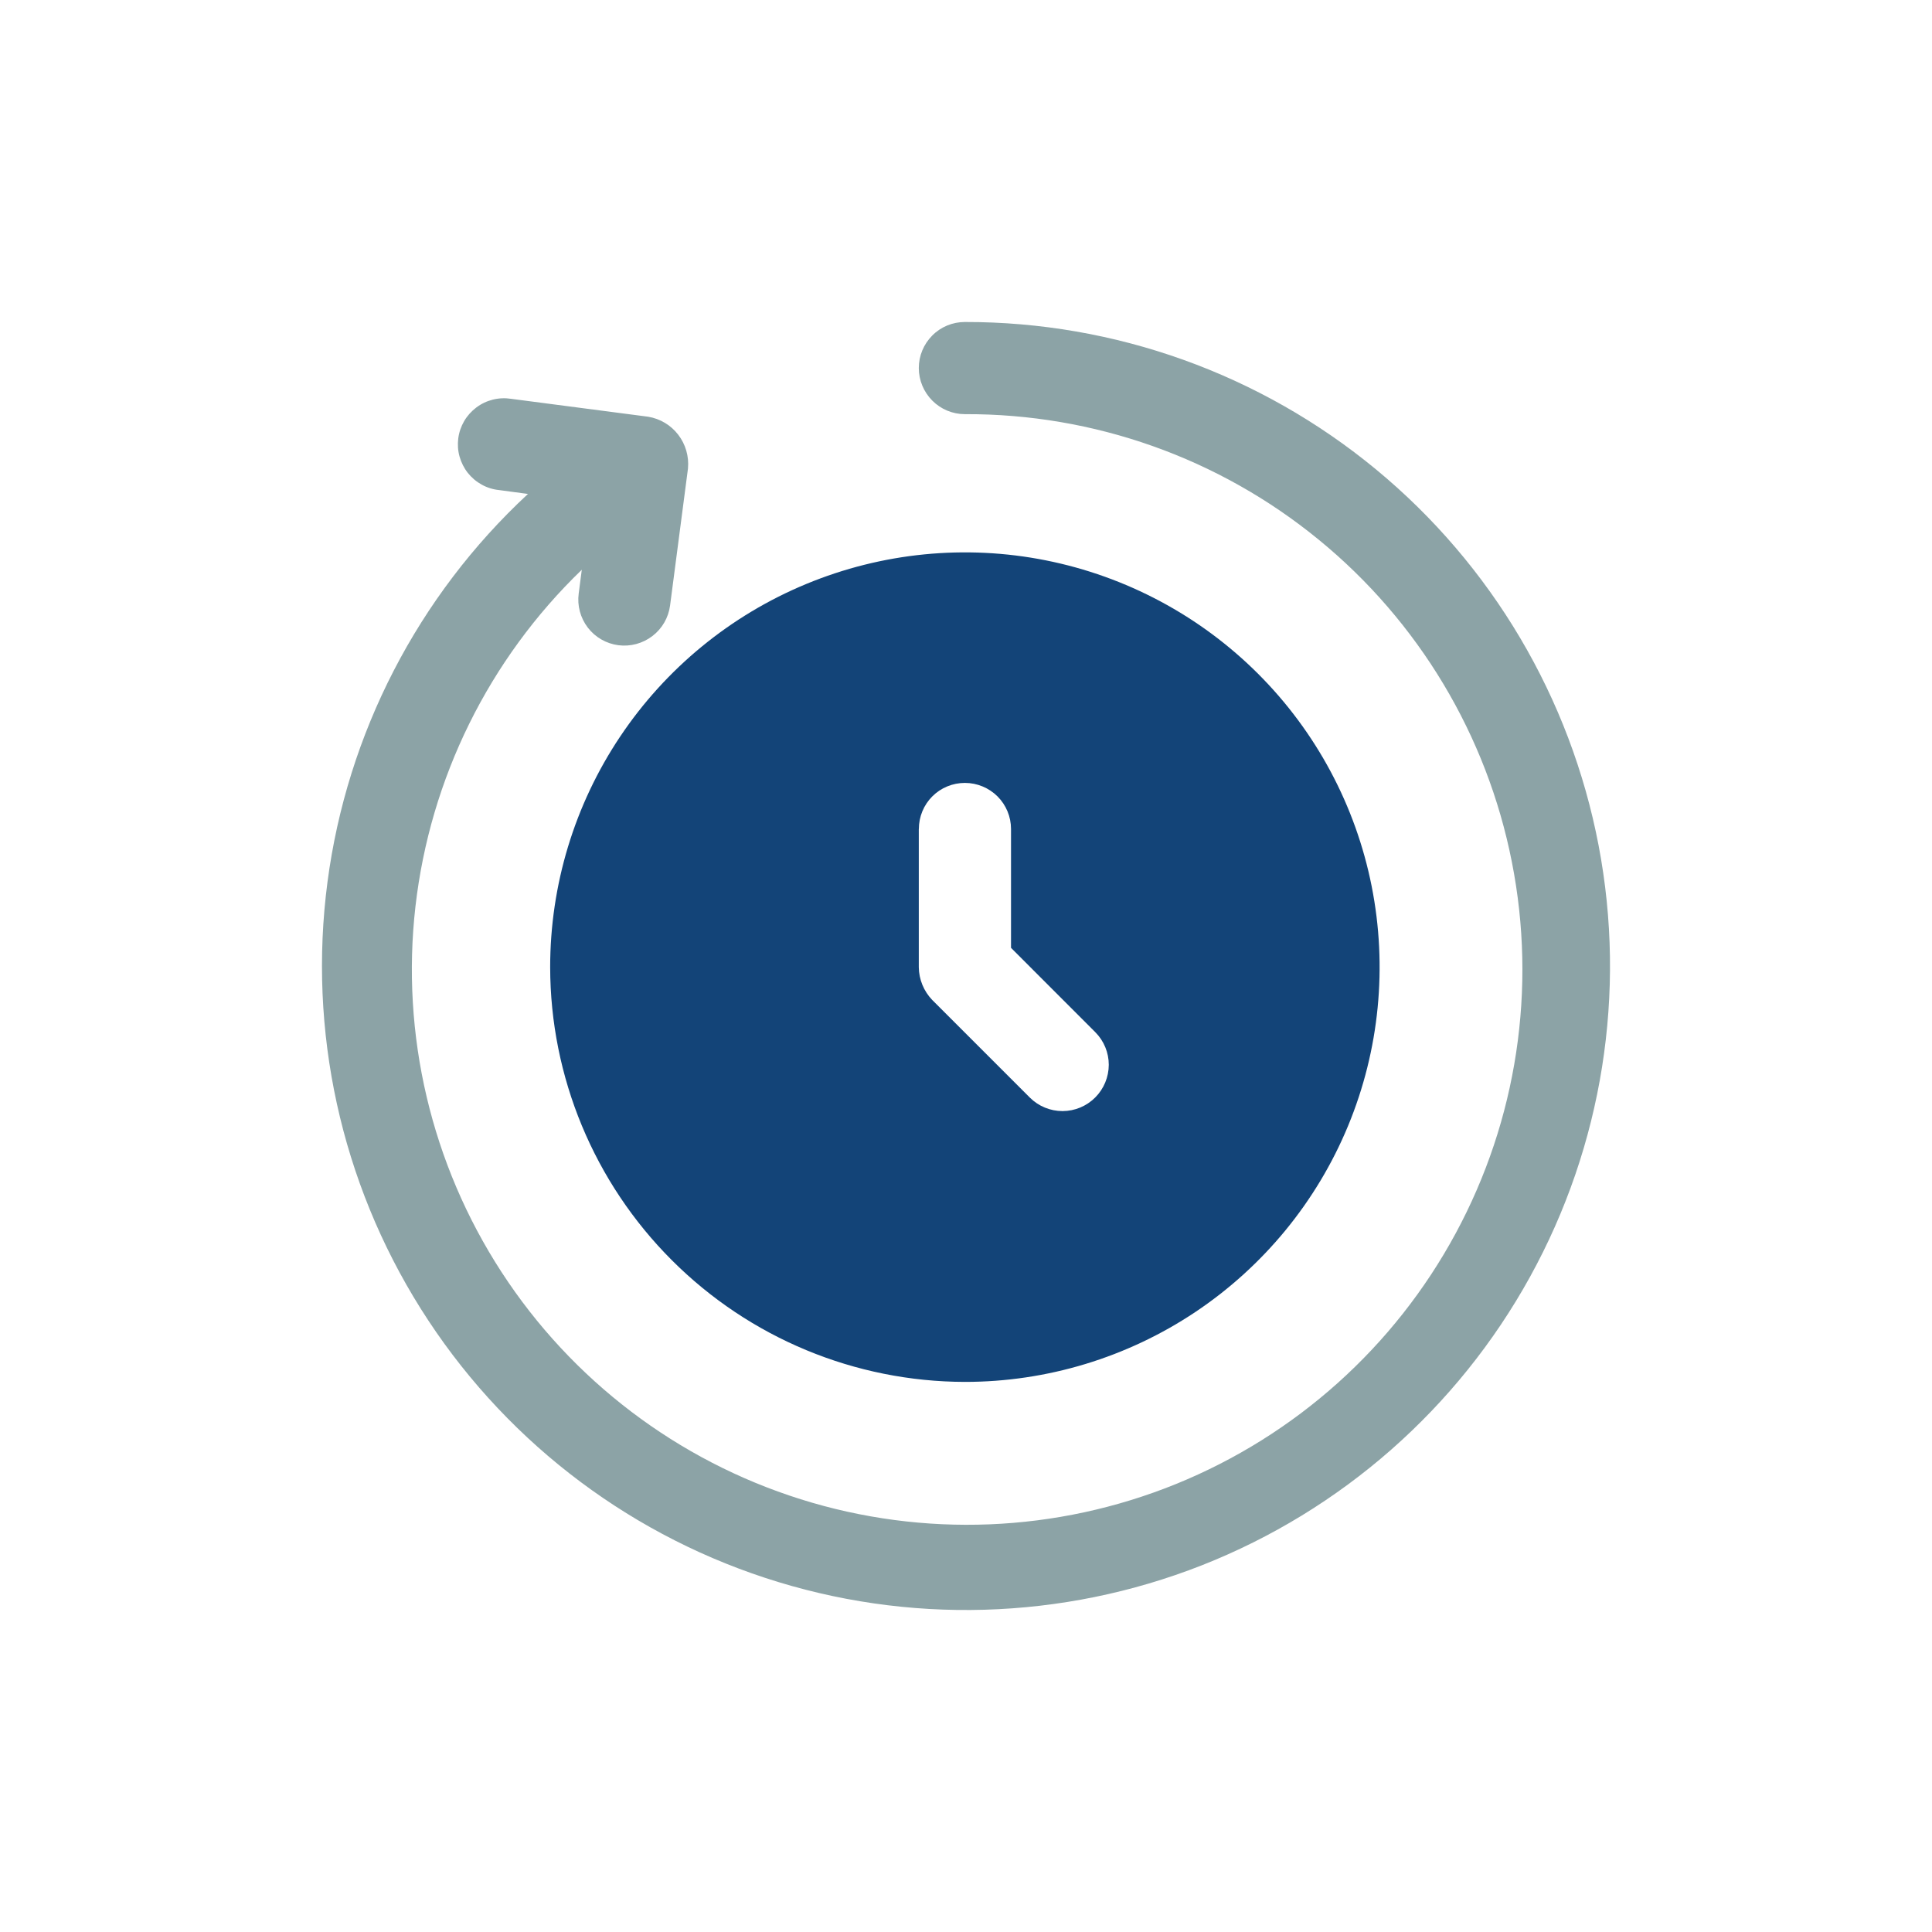 <?xml version="1.0" encoding="utf-8"?>
<!DOCTYPE svg PUBLIC "-//W3C//DTD SVG 1.1//EN" "http://www.w3.org/Graphics/SVG/1.1/DTD/svg11.dtd">
<svg version="1.1" id="Layer_1" xmlns="http://www.w3.org/2000/svg" xmlns:xlink="http://www.w3.org/1999/xlink" x="0px" y="0px"
	 width="30px" height="30px" viewBox="-5 -5 30 30" enable-background="new -5 -5 30 30" xml:space="preserve">
<path fill="#134478" d="M9.983,16.458c1.274,0,2.519-0.378,3.578-1.085c1.059-0.708,1.885-1.714,2.372-2.891
	s0.614-2.472,0.366-3.721s-0.861-2.396-1.762-3.297s-2.049-1.514-3.298-1.763S8.695,3.581,7.519,4.068S5.336,5.381,4.628,6.44
	c-0.708,1.059-1.085,2.304-1.085,3.578c0.002,1.707,0.682,3.343,1.889,4.55C6.639,15.776,8.276,16.455,9.983,16.458z M9.268,7.872
	c0-0.19,0.075-0.372,0.209-0.506c0.134-0.134,0.316-0.209,0.506-0.209s0.372,0.076,0.506,0.209c0.134,0.134,0.21,0.316,0.21,0.506
	v1.846l1.309,1.31c0.134,0.135,0.209,0.316,0.209,0.507c-0.001,0.19-0.076,0.372-0.211,0.507s-0.316,0.21-0.506,0.211
	c-0.191,0-0.373-0.075-0.508-0.209l-1.517-1.517c-0.131-0.137-0.206-0.319-0.208-0.508V7.872z"/>
<path fill="#8CA3A6" d="M9.982,0C9.792,0,9.61,0.075,9.477,0.209c-0.134,0.134-0.21,0.316-0.21,0.506
	c0,0.189,0.076,0.372,0.21,0.506C9.61,1.355,9.792,1.431,9.982,1.431c2.003-0.008,3.947,0.681,5.496,1.95
	c1.551,1.269,2.611,3.038,2.998,5.003c0.389,1.965,0.08,4.005-0.872,5.767c-0.952,1.763-2.487,3.139-4.344,3.893
	c-1.856,0.753-3.917,0.837-5.827,0.236c-1.911-0.601-3.554-1.848-4.645-3.527c-1.092-1.68-1.564-3.687-1.337-5.677
	c0.228-1.99,1.141-3.839,2.583-5.229l-0.048,0.37C3.961,4.404,4.012,4.594,4.127,4.745c0.116,0.151,0.286,0.249,0.475,0.274
	C4.79,5.043,4.98,4.992,5.131,4.876C5.282,4.761,5.38,4.59,5.405,4.402l0.278-2.128C5.7,2.086,5.646,1.9,5.532,1.751
	c-0.114-0.149-0.281-0.249-0.466-0.28L2.938,1.193C2.843,1.178,2.747,1.182,2.654,1.205s-0.18,0.064-0.257,0.122
	S2.256,1.456,2.208,1.538s-0.08,0.174-0.092,0.269C2.104,1.902,2.11,1.998,2.136,2.09s0.069,0.178,0.128,0.253
	c0.06,0.075,0.133,0.137,0.217,0.183c0.083,0.046,0.176,0.075,0.271,0.084L3.198,2.67C1.49,4.255,0.389,6.387,0.085,8.697
	c-0.304,2.311,0.209,4.654,1.45,6.627s3.131,3.45,5.346,4.177c2.214,0.728,4.612,0.657,6.781-0.195
	c2.168-0.854,3.971-2.438,5.096-4.479c1.125-2.04,1.502-4.41,1.065-6.699s-1.658-4.354-3.455-5.838
	C14.571,0.806,12.313-0.004,9.982,0z"/>
</svg>
